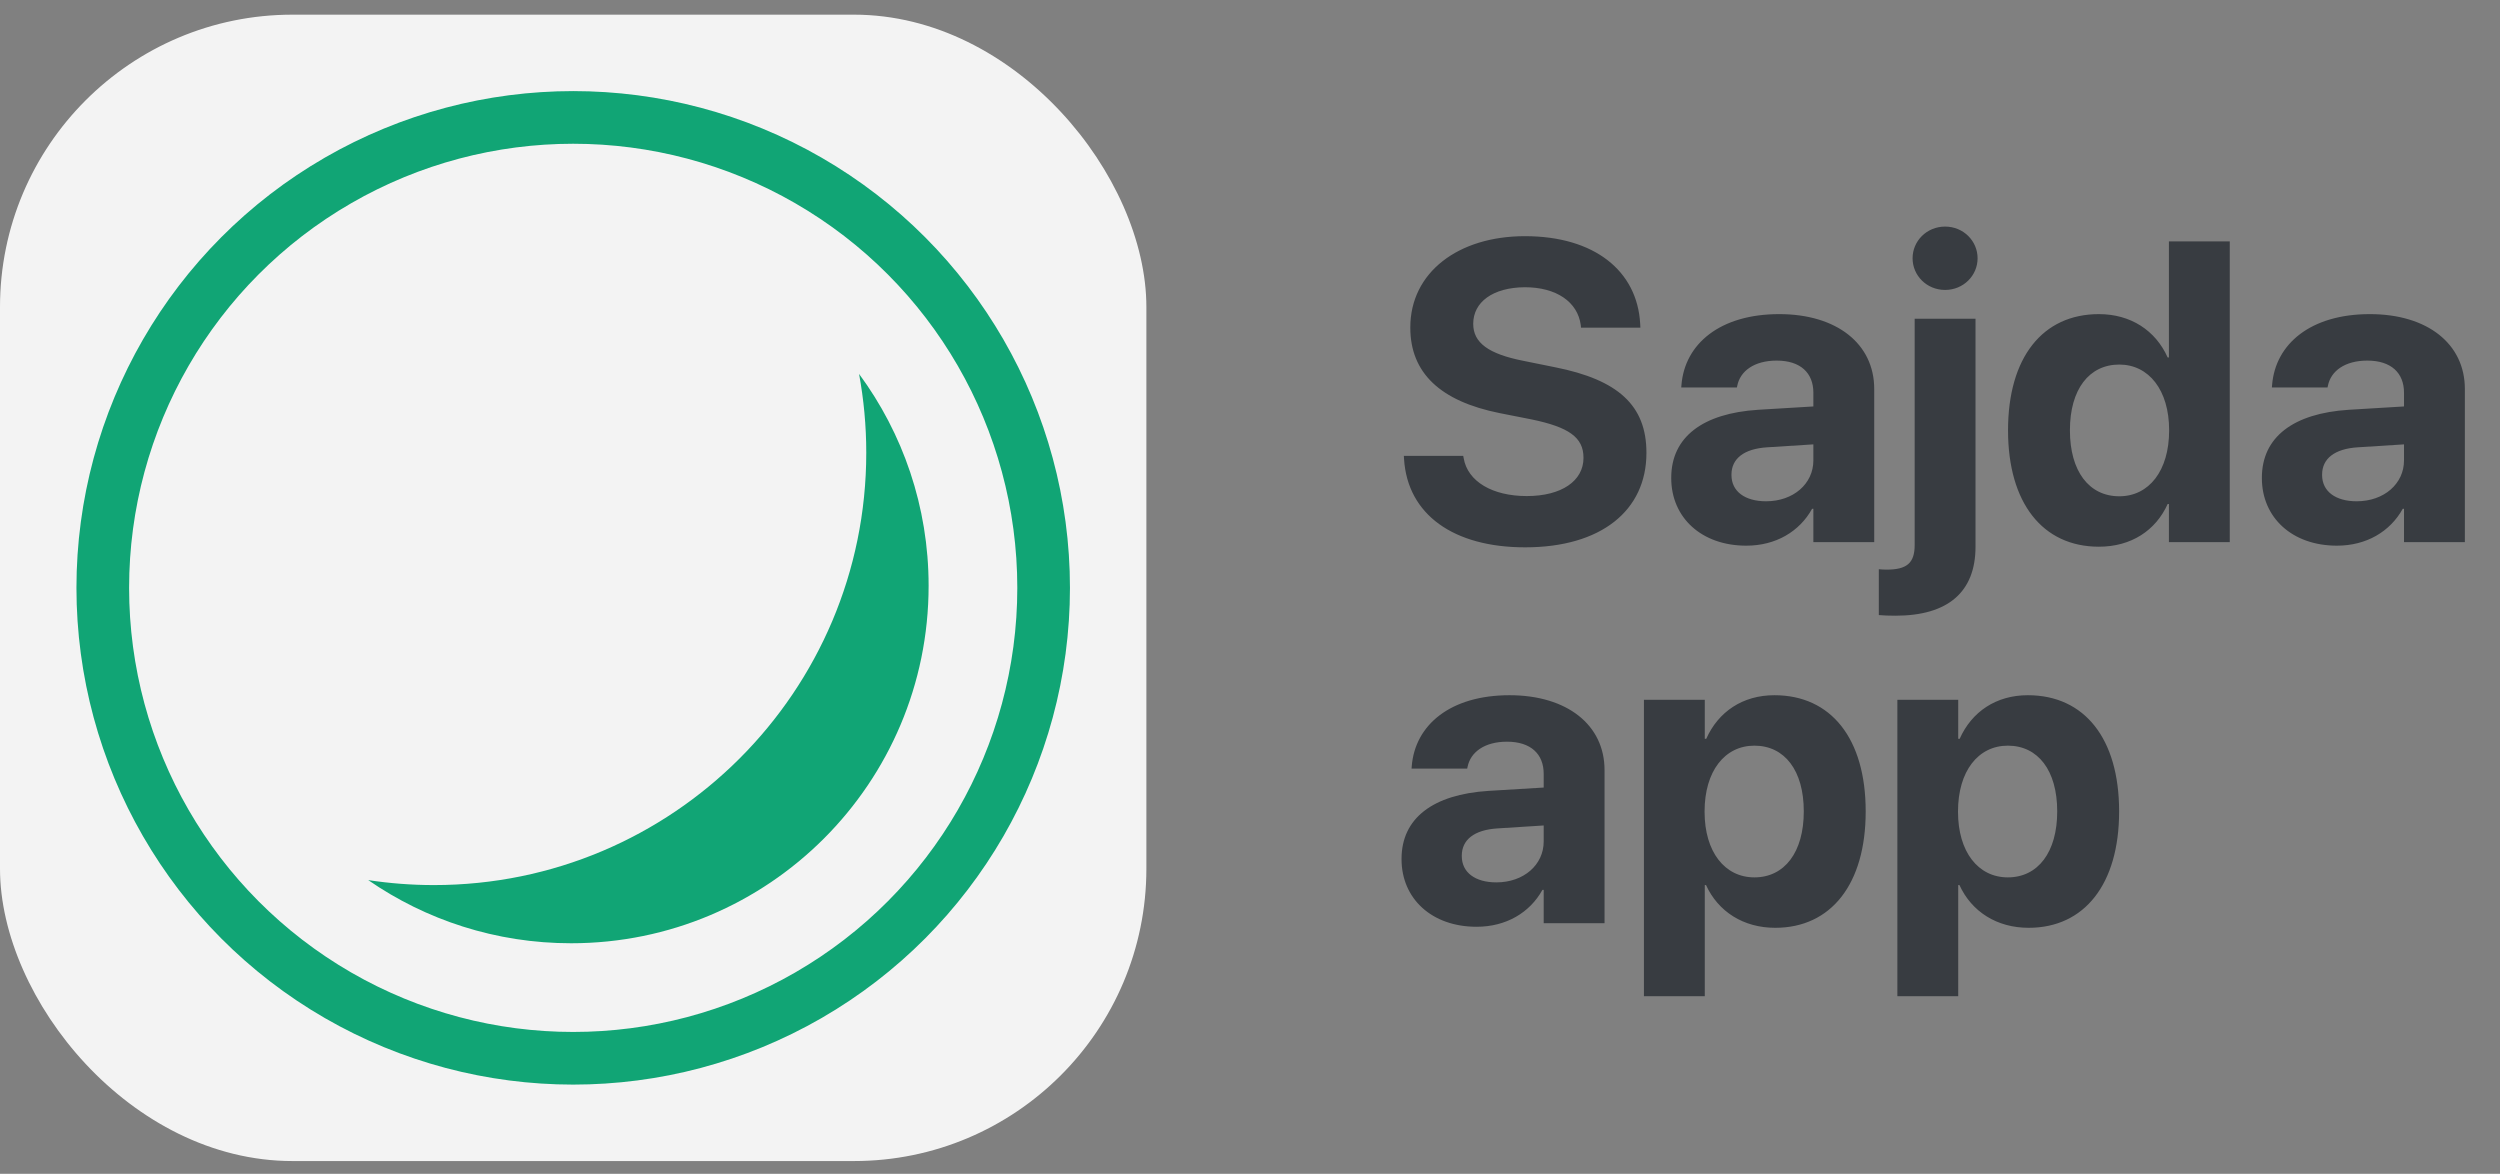<svg width="164" height="77" viewBox="0 0 164 77" fill="none" xmlns="http://www.w3.org/2000/svg">
<rect x="0" y="0" width="164" height="77" fill="#808080" stroke="none"/>
<rect y="0.962" width="75.203" height="75.203" rx="19.184" fill="#F3F3F3"/>
<circle cx="37.602" cy="38.563" r="30.86" stroke="#11A575" stroke-width="3.454"/>
<path d="M56.354 24.527C59.221 28.416 60.917 33.223 60.917 38.426C60.917 51.378 50.417 61.878 37.465 61.878C32.521 61.878 27.935 60.346 24.153 57.734C25.559 57.948 27 58.061 28.466 58.061C44.129 58.061 56.827 45.363 56.827 29.7C56.827 27.933 56.663 26.204 56.354 24.527Z" fill="#11A575"/>
<path d="M100.049 35.905C95.359 35.905 92.338 33.759 92.106 30.122L92.092 29.903H95.988L96.016 30.054C96.275 31.585 97.902 32.542 100.158 32.542C102.441 32.542 103.877 31.544 103.877 30.04V30.026C103.877 28.686 102.906 28.017 100.459 27.511L98.381 27.101C94.484 26.321 92.516 24.462 92.516 21.495V21.481C92.516 17.872 95.66 15.493 100.035 15.493C104.602 15.493 107.404 17.776 107.596 21.235L107.609 21.495H103.713L103.699 21.331C103.494 19.786 102.072 18.843 100.035 18.843C97.916 18.856 96.644 19.827 96.644 21.235V21.249C96.644 22.493 97.656 23.218 99.926 23.669L102.018 24.093C106.146 24.913 108.006 26.595 108.006 29.698V29.712C108.006 33.499 105.025 35.905 100.049 35.905ZM114.555 35.796C111.615 35.796 109.633 33.95 109.633 31.366V31.339C109.633 28.673 111.697 27.114 115.334 26.882L118.957 26.663V25.761C118.957 24.462 118.109 23.655 116.551 23.655C115.061 23.655 114.158 24.352 113.967 25.296L113.939 25.419H110.289L110.303 25.255C110.521 22.548 112.846 20.606 116.715 20.606C120.502 20.606 122.949 22.561 122.949 25.515V35.563H118.957V33.376H118.875C118.041 34.88 116.482 35.796 114.555 35.796ZM113.584 31.161C113.584 32.241 114.473 32.884 115.854 32.884C117.645 32.884 118.957 31.735 118.957 30.204V29.151L115.936 29.343C114.391 29.439 113.584 30.095 113.584 31.134V31.161ZM127.598 19.02C126.395 19.02 125.465 18.077 125.465 16.942C125.465 15.808 126.395 14.864 127.598 14.864C128.801 14.864 129.73 15.808 129.73 16.942C129.73 18.077 128.801 19.02 127.598 19.02ZM124.344 40.39C123.975 40.39 123.496 40.376 123.25 40.349V37.341C123.4 37.355 123.578 37.368 123.756 37.368C125.082 37.368 125.602 36.944 125.602 35.755V20.907H129.594V35.864C129.594 38.845 127.775 40.39 124.344 40.39ZM137.688 35.864C133.996 35.864 131.727 32.993 131.727 28.235V28.222C131.727 23.45 133.996 20.606 137.688 20.606C139.766 20.606 141.406 21.673 142.199 23.45H142.281V15.835H146.273V35.563H142.281V33.062H142.199C141.42 34.798 139.807 35.864 137.688 35.864ZM139.027 32.556C140.969 32.556 142.295 30.888 142.295 28.235V28.222C142.295 25.583 140.955 23.915 139.027 23.915C137.045 23.915 135.787 25.542 135.787 28.222V28.235C135.787 30.901 137.031 32.556 139.027 32.556ZM153.301 35.796C150.361 35.796 148.379 33.95 148.379 31.366V31.339C148.379 28.673 150.443 27.114 154.08 26.882L157.703 26.663V25.761C157.703 24.462 156.855 23.655 155.297 23.655C153.807 23.655 152.904 24.352 152.713 25.296L152.686 25.419H149.035L149.049 25.255C149.268 22.548 151.592 20.606 155.461 20.606C159.248 20.606 161.695 22.561 161.695 25.515V35.563H157.703V33.376H157.621C156.787 34.88 155.229 35.796 153.301 35.796ZM152.33 31.161C152.33 32.241 153.219 32.884 154.6 32.884C156.391 32.884 157.703 31.735 157.703 30.204V29.151L154.682 29.343C153.137 29.439 152.33 30.095 152.33 31.134V31.161ZM96.863 60.796C93.924 60.796 91.941 58.95 91.941 56.366V56.339C91.941 53.673 94.006 52.114 97.643 51.882L101.266 51.663V50.761C101.266 49.462 100.418 48.655 98.859 48.655C97.369 48.655 96.467 49.352 96.275 50.296L96.248 50.419H92.598L92.611 50.255C92.83 47.548 95.154 45.606 99.023 45.606C102.811 45.606 105.258 47.562 105.258 50.515V60.563H101.266V58.376H101.184C100.35 59.88 98.791 60.796 96.863 60.796ZM95.893 56.161C95.893 57.241 96.781 57.884 98.162 57.884C99.953 57.884 101.266 56.735 101.266 55.204V54.151L98.244 54.343C96.699 54.438 95.893 55.095 95.893 56.134V56.161ZM107.842 65.349V45.907H111.834V48.464H111.93C112.723 46.687 114.322 45.606 116.4 45.606C120.119 45.606 122.389 48.45 122.389 53.222V53.235C122.389 57.993 120.119 60.864 116.455 60.864C114.363 60.864 112.709 59.798 111.916 58.062H111.834V65.349H107.842ZM115.088 57.556C117.07 57.556 118.328 55.901 118.328 53.235V53.222C118.328 50.542 117.07 48.915 115.088 48.915C113.146 48.915 111.82 50.583 111.82 53.235V53.249C111.82 55.888 113.146 57.556 115.088 57.556ZM124.467 65.349V45.907H128.459V48.464H128.555C129.348 46.687 130.947 45.606 133.025 45.606C136.744 45.606 139.014 48.45 139.014 53.222V53.235C139.014 57.993 136.744 60.864 133.08 60.864C130.988 60.864 129.334 59.798 128.541 58.062H128.459V65.349H124.467ZM131.713 57.556C133.695 57.556 134.953 55.901 134.953 53.235V53.222C134.953 50.542 133.695 48.915 131.713 48.915C129.771 48.915 128.445 50.583 128.445 53.235V53.249C128.445 55.888 129.771 57.556 131.713 57.556Z" fill="#383C41"/>
</svg>
